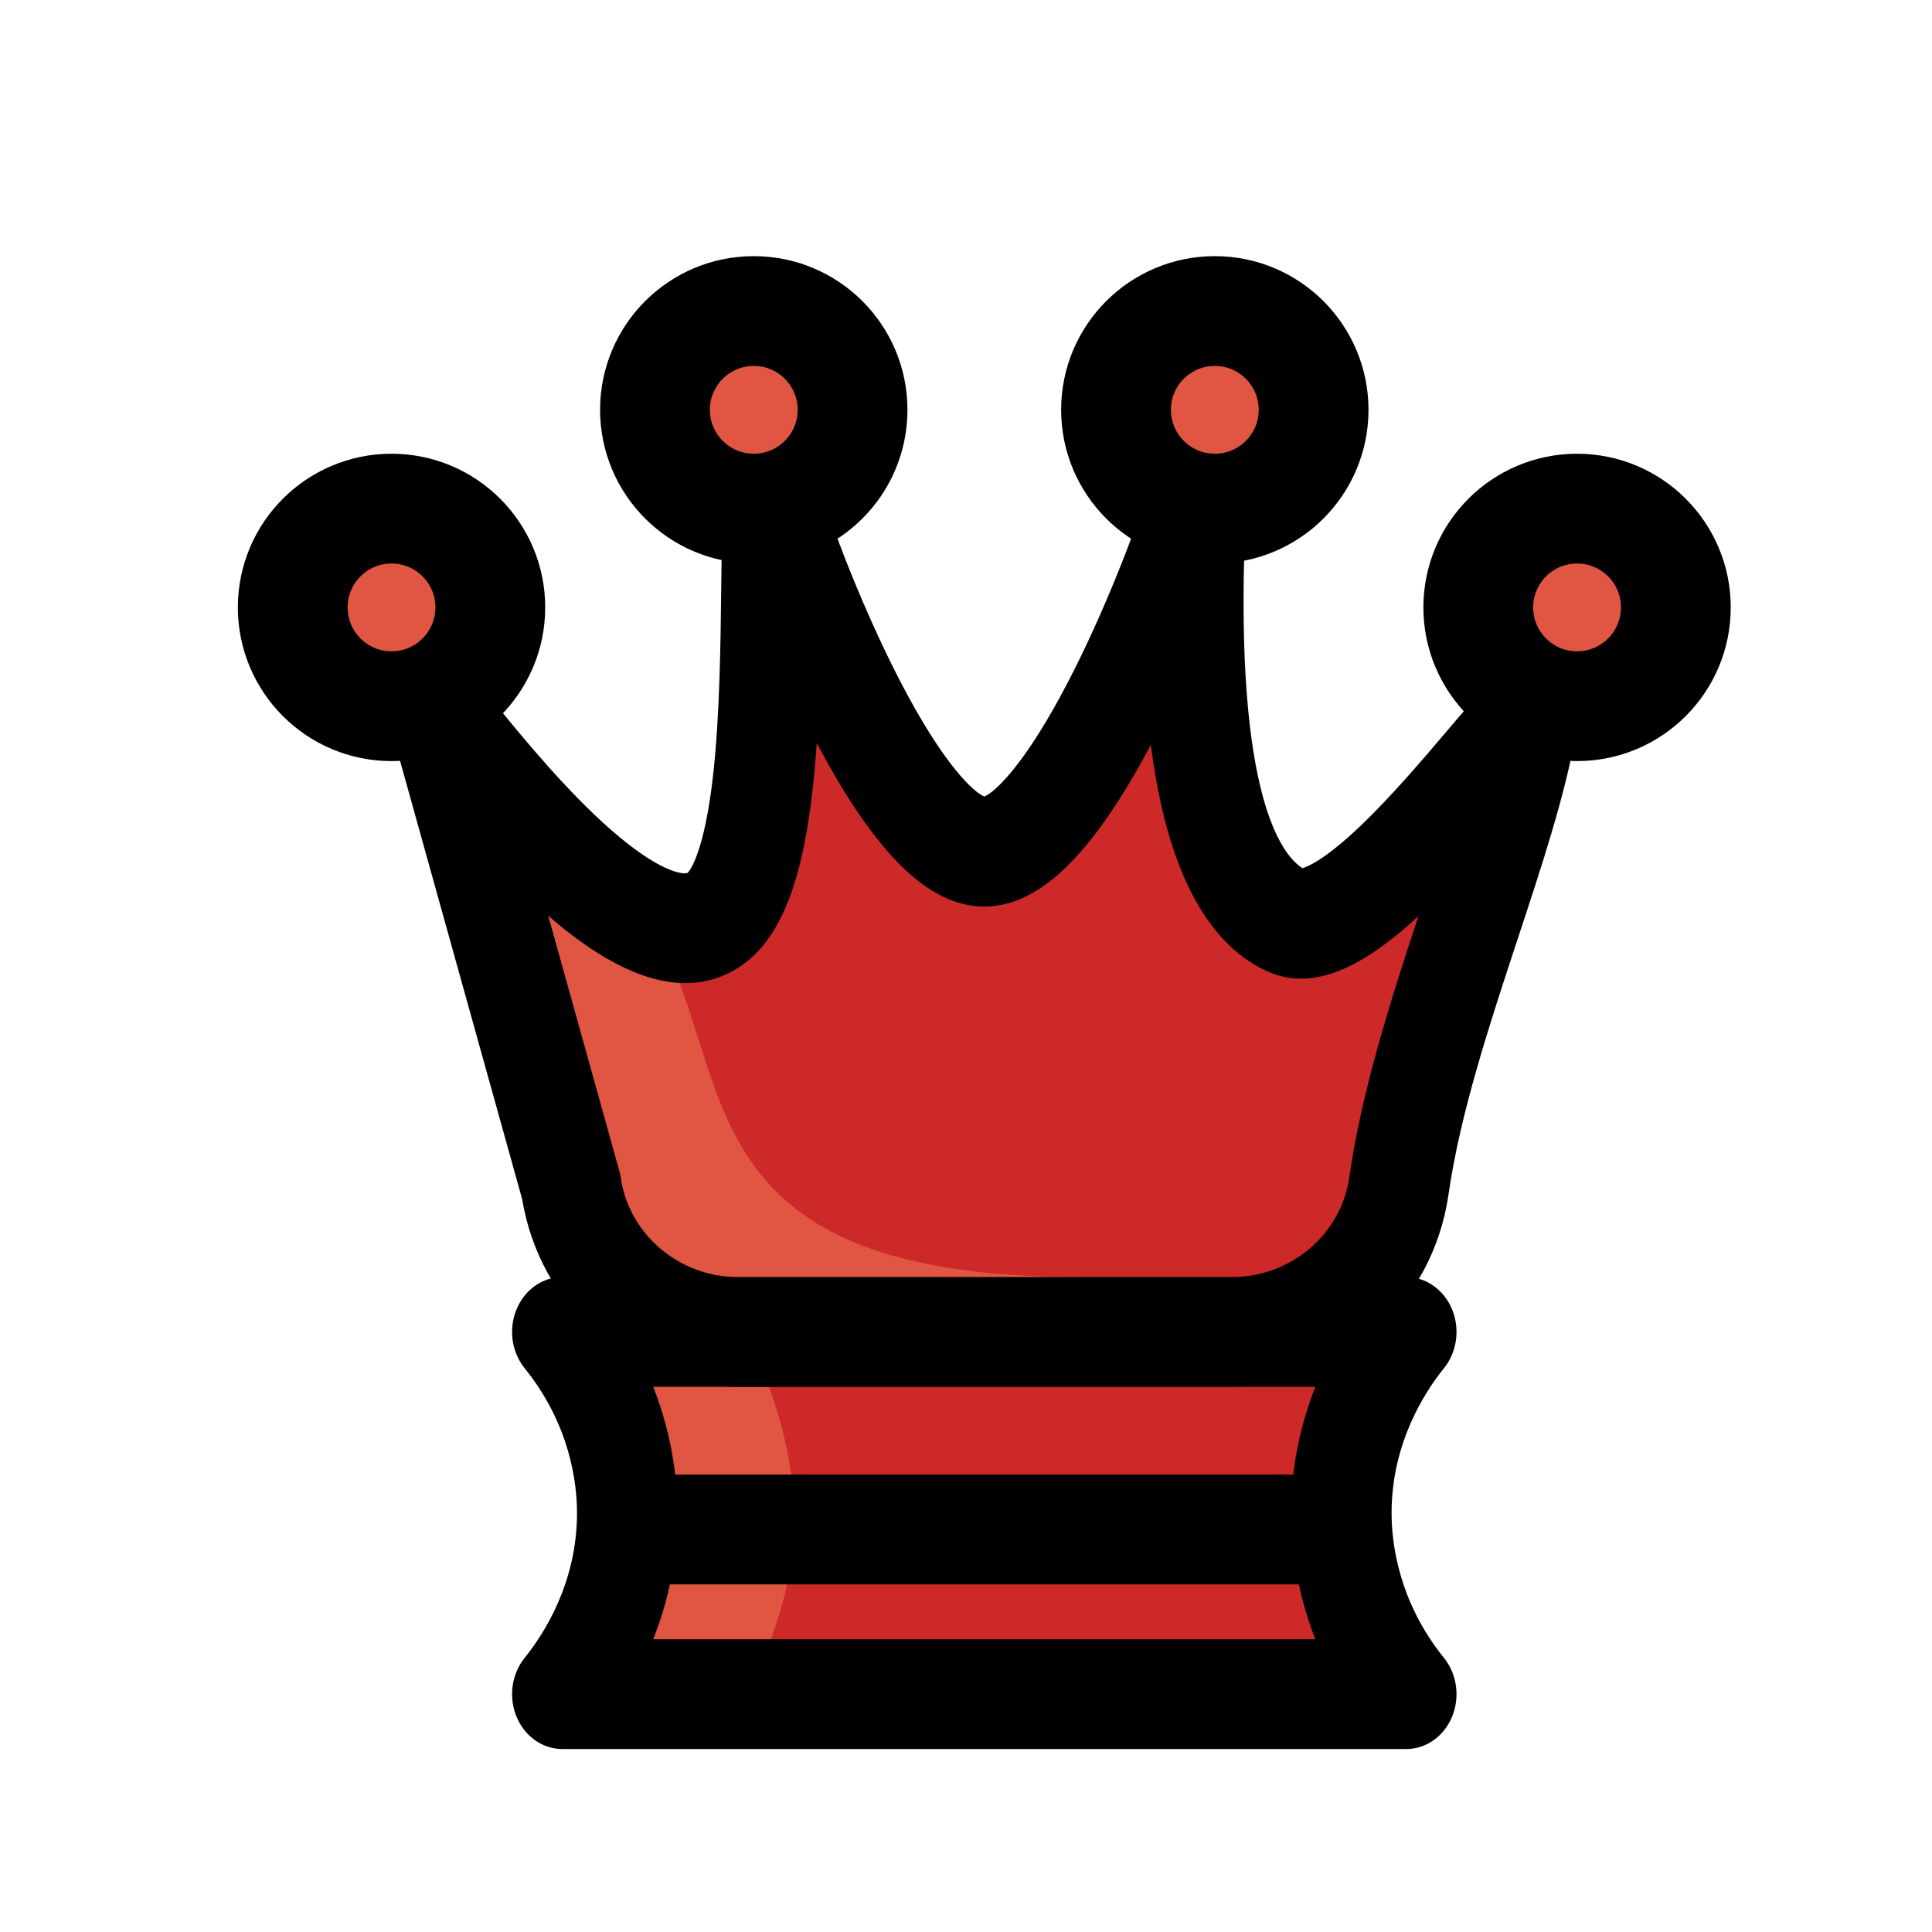 <svg width="100" height="100" viewBox="0 0 100 100" fill="none" xmlns="http://www.w3.org/2000/svg">
<path d="M72.789 87.689H29.105C29.957 86.633 32.466 83.244 32.466 78.314C32.466 76.994 32.286 72.883 29.105 68.939H72.789C71.936 69.996 69.428 73.385 69.428 78.314C69.428 79.635 69.608 83.746 72.789 87.689Z" fill="#CD2929"/>
<path d="M38.826 87.689C39.501 85.742 40.991 82.808 41.099 79.167C41.231 74.66 39.564 71.265 38.826 69.129C36.803 69.129 33.664 68.939 31.641 68.939L34.589 79.167L29.908 87.689H38.826Z" fill="#E05643"/>
<path d="M33.808 84.849H68.084C67.038 82.194 66.828 79.804 66.828 78.314C66.828 75.792 67.364 73.596 68.086 71.78H33.81C34.856 74.435 35.066 76.825 35.066 78.314C35.066 80.837 34.53 83.033 33.808 84.849ZM72.788 90.53H29.106C28.084 90.53 27.157 89.876 26.736 88.859C26.315 87.841 26.48 86.649 27.155 85.811C28.167 84.555 29.866 81.912 29.866 78.314C29.866 76.77 29.514 73.742 27.154 70.817C26.48 69.98 26.315 68.787 26.736 67.77C27.157 66.752 28.084 66.099 29.106 66.099H72.788C73.81 66.099 74.737 66.752 75.158 67.77C75.579 68.788 75.415 69.98 74.739 70.818C73.727 72.073 72.028 74.717 72.028 78.314C72.028 79.858 72.38 82.886 74.739 85.812C75.415 86.649 75.579 87.842 75.158 88.859C74.737 89.876 73.81 90.53 72.788 90.53Z" fill="black"/>
<path d="M29.565 61.421L22.866 37.373C23.479 37.743 32.417 50.45 36.906 47.633C40.476 45.392 39.733 31.689 40.026 26.326C41.598 31.296 46.861 44.081 50.947 44.081C55.033 44.081 60.296 31.296 61.867 26.326C61.967 26.938 60.385 44.727 66.548 47.633C70.068 49.293 77.889 37.877 79.029 37.373C77.861 44.041 73.573 53.246 72.406 61.388C71.784 65.722 68.116 68.939 63.787 68.939H38.178C33.862 68.939 30.197 65.74 29.565 61.421Z" fill="#CD2929"/>
<path d="M28.755 43.371C41.288 49.621 29.924 66.099 55.871 66.099L36.927 68.939C34.807 66.957 30.475 62.353 28.755 55.303C27.507 50.186 28.149 45.886 28.755 43.371Z" fill="#E05643"/>
<path d="M28.376 47.398L32.052 60.593C32.087 60.718 32.113 60.844 32.132 60.972C32.56 63.895 35.16 66.099 38.178 66.099H63.787C66.815 66.099 69.416 63.884 69.837 60.949C70.48 56.468 71.948 51.879 73.417 47.42C70.595 50.022 67.968 51.397 65.518 50.24C62.366 48.755 60.365 44.824 59.567 38.553C56.532 44.263 53.792 46.922 50.947 46.922C48.091 46.922 45.342 44.243 42.293 38.491C42.287 38.479 42.281 38.466 42.275 38.454C41.883 44.169 40.891 48.408 38.201 50.096C37.329 50.643 36.414 50.884 35.477 50.884C33.131 50.884 30.65 49.372 28.376 47.398ZM63.787 71.78H38.178C35.503 71.78 32.907 70.8 30.867 69.019C28.831 67.243 27.474 64.784 27.029 62.076L20.378 38.201C20.07 37.095 20.406 35.896 21.228 35.167C22.049 34.439 23.193 34.328 24.119 34.885C24.617 35.184 24.899 35.53 25.837 36.676C27.054 38.164 29.32 40.934 31.616 42.945C34.167 45.179 35.374 45.277 35.596 45.177C35.689 45.081 36.463 44.162 36.918 40.051C37.254 37.003 37.297 33.355 37.331 30.423C37.351 28.754 37.368 27.312 37.431 26.156C37.504 24.803 38.443 23.696 39.673 23.512C40.901 23.327 42.079 24.117 42.484 25.398C43.26 27.851 44.824 31.838 46.569 35.213C48.881 39.685 50.455 41.039 50.947 41.227C51.439 41.039 53.013 39.685 55.325 35.213C57.071 31.838 58.634 27.851 59.41 25.398C59.797 24.174 60.892 23.393 62.073 23.494C63.254 23.596 64.223 24.558 64.429 25.833C64.49 26.213 64.479 26.486 64.444 27.39C63.894 41.294 66.394 44.295 67.415 44.934C67.706 44.853 68.617 44.473 70.462 42.706C72.035 41.2 73.618 39.337 74.89 37.84C76.574 35.857 77.203 35.116 78.055 34.74C78.937 34.35 79.944 34.519 80.68 35.179C81.415 35.839 81.761 36.886 81.582 37.908C81.016 41.14 79.821 44.762 78.556 48.597C77.091 53.039 75.576 57.633 74.974 61.828C74.573 64.626 73.202 67.174 71.114 69.005C69.071 70.795 66.47 71.78 63.787 71.78Z" fill="black"/>
<path d="M44.129 21.212C44.129 24.036 41.839 26.326 39.015 26.326C36.191 26.326 33.901 24.036 33.901 21.212C33.901 18.388 36.191 16.099 39.015 16.099C41.839 16.099 44.129 18.388 44.129 21.212Z" fill="#E05643"/>
<path d="M44.129 21.212C44.129 24.036 41.839 26.326 39.015 26.326C36.191 26.326 33.901 24.036 33.901 21.212C33.901 18.388 36.191 16.099 39.015 16.099C41.839 16.099 44.129 18.388 44.129 21.212Z" stroke="black" stroke-width="5.682" stroke-miterlimit="10" stroke-linejoin="round"/>
<path d="M67.992 21.212C67.992 24.036 65.703 26.326 62.879 26.326C60.055 26.326 57.765 24.036 57.765 21.212C57.765 18.388 60.055 16.099 62.879 16.099C65.703 16.099 67.992 18.388 67.992 21.212Z" fill="#E05643"/>
<path d="M67.992 21.212C67.992 24.036 65.703 26.326 62.879 26.326C60.055 26.326 57.765 24.036 57.765 21.212C57.765 18.388 60.055 16.099 62.879 16.099C65.703 16.099 67.992 18.388 67.992 21.212Z" stroke="black" stroke-width="5.682" stroke-miterlimit="10" stroke-linejoin="round"/>
<path d="M86.742 31.439C86.742 34.263 84.453 36.553 81.629 36.553C78.805 36.553 76.515 34.263 76.515 31.439C76.515 28.616 78.805 26.326 81.629 26.326C84.453 26.326 86.742 28.616 86.742 31.439Z" fill="#E05643"/>
<path d="M86.742 31.439C86.742 34.263 84.453 36.553 81.629 36.553C78.805 36.553 76.515 34.263 76.515 31.439C76.515 28.616 78.805 26.326 81.629 26.326C84.453 26.326 86.742 28.616 86.742 31.439Z" stroke="black" stroke-width="5.682" stroke-miterlimit="10" stroke-linejoin="round"/>
<path d="M25.379 31.439C25.379 34.263 23.089 36.553 20.265 36.553C17.441 36.553 15.152 34.263 15.152 31.439C15.152 28.616 17.441 26.326 20.265 26.326C23.089 26.326 25.379 28.616 25.379 31.439Z" fill="#E05643"/>
<path d="M25.379 31.439C25.379 34.263 23.089 36.553 20.265 36.553C17.441 36.553 15.152 34.263 15.152 31.439C15.152 28.616 17.441 26.326 20.265 26.326C23.089 26.326 25.379 28.616 25.379 31.439Z" stroke="black" stroke-width="5.682" stroke-miterlimit="10" stroke-linejoin="round"/>
<path d="M32.226 79.167H69.668" stroke="black" stroke-width="5.682" stroke-miterlimit="10" stroke-linejoin="round"/>
</svg>
